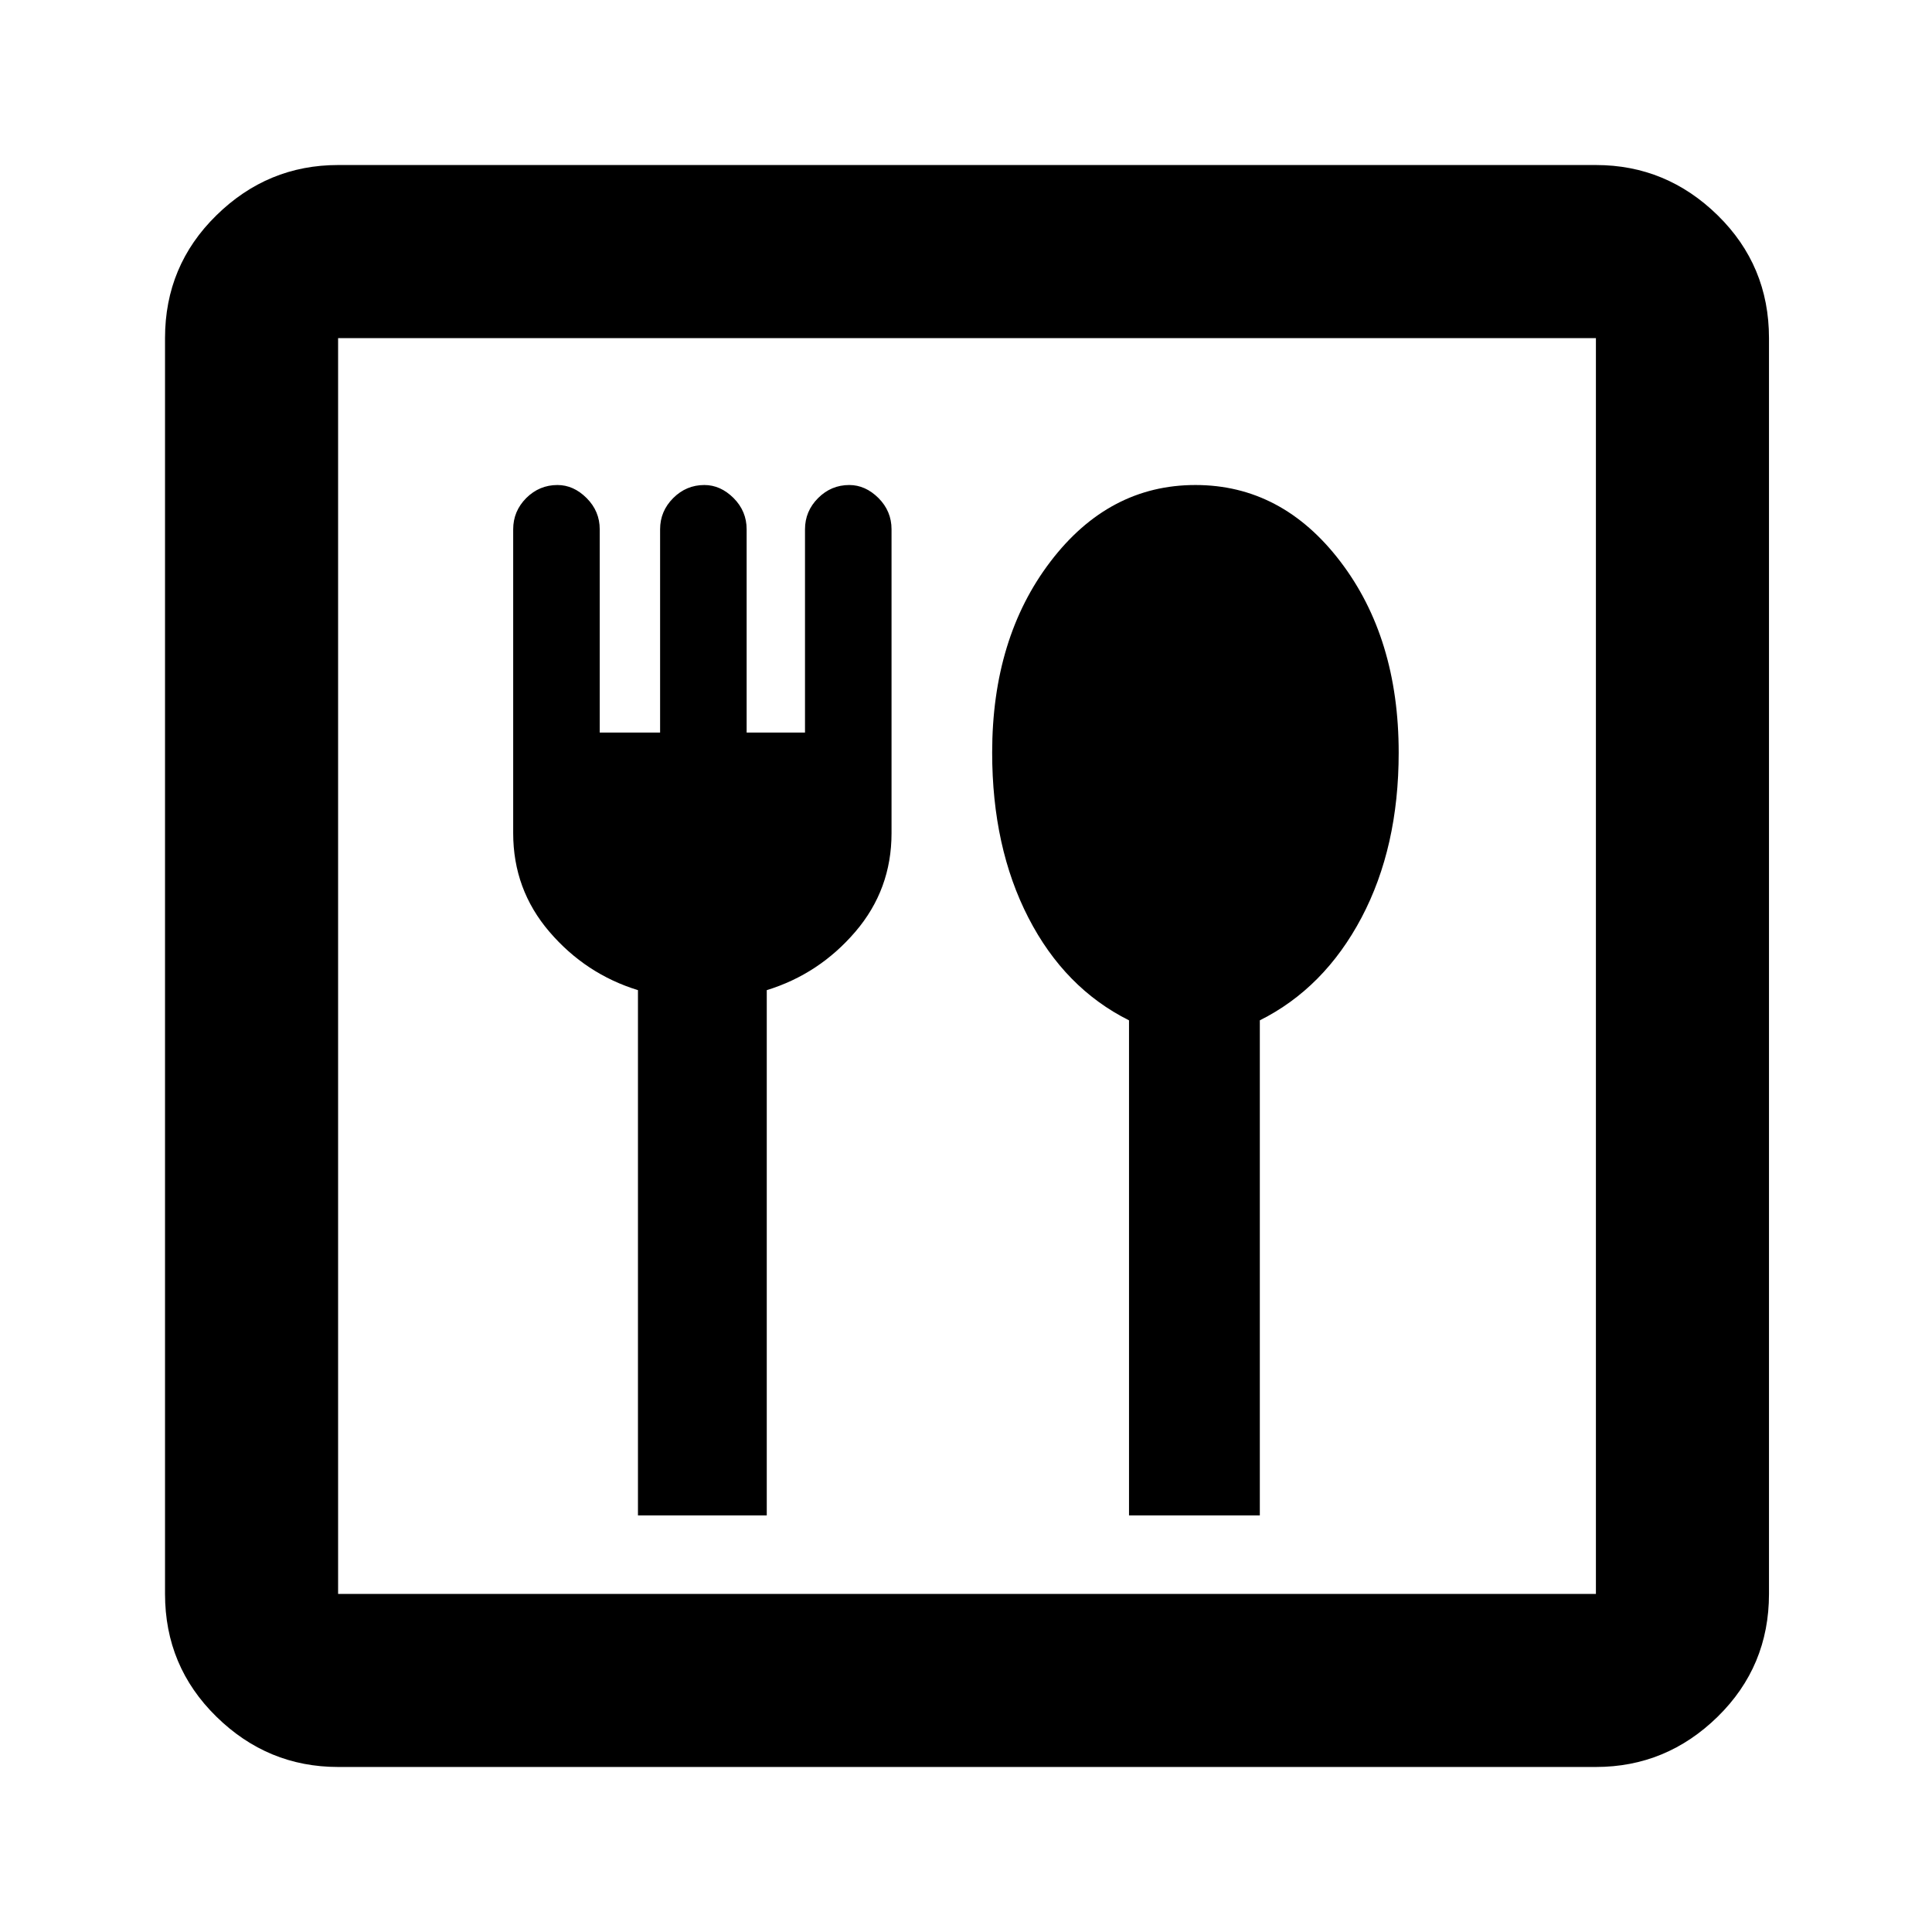 <svg xmlns="http://www.w3.org/2000/svg" height="24" width="24"><path d="M4.2 21.95Q3.325 21.95 2.688 21.325Q2.05 20.7 2.05 19.8V4.2Q2.05 3.3 2.688 2.675Q3.325 2.05 4.2 2.05H19.825Q20.7 2.05 21.338 2.675Q21.975 3.3 21.975 4.2V19.8Q21.975 20.7 21.338 21.325Q20.7 21.95 19.825 21.95ZM4.2 19.8H19.825Q19.825 19.8 19.825 19.8Q19.825 19.8 19.825 19.8V4.2Q19.825 4.2 19.825 4.2Q19.825 4.2 19.825 4.2H4.2Q4.2 4.2 4.2 4.2Q4.2 4.2 4.2 4.2V19.8Q4.2 19.8 4.2 19.8Q4.2 19.8 4.2 19.8ZM7.925 18.825H9.525V12.3Q10.175 12.1 10.625 11.575Q11.075 11.05 11.075 10.35V6.575Q11.075 6.35 10.913 6.187Q10.75 6.025 10.55 6.025Q10.325 6.025 10.163 6.187Q10 6.35 10 6.575V9.1H9.275V6.575Q9.275 6.35 9.113 6.187Q8.95 6.025 8.75 6.025Q8.525 6.025 8.363 6.187Q8.2 6.35 8.2 6.575V9.1H7.45V6.575Q7.45 6.35 7.287 6.187Q7.125 6.025 6.925 6.025Q6.7 6.025 6.537 6.187Q6.375 6.35 6.375 6.575V10.35Q6.375 11.05 6.825 11.575Q7.275 12.1 7.925 12.3ZM14.025 18.825H15.65V12.675Q16.45 12.275 16.913 11.4Q17.375 10.525 17.375 9.35Q17.375 7.925 16.65 6.975Q15.925 6.025 14.85 6.025Q13.775 6.025 13.05 6.975Q12.325 7.925 12.325 9.35Q12.325 10.525 12.775 11.4Q13.225 12.275 14.025 12.675ZM4.2 4.2Q4.2 4.2 4.2 4.2Q4.2 4.2 4.2 4.2V19.8Q4.2 19.8 4.2 19.8Q4.2 19.8 4.2 19.8Q4.2 19.8 4.2 19.8Q4.2 19.8 4.2 19.8V4.2Q4.2 4.2 4.2 4.2Q4.2 4.2 4.2 4.2Z"/></svg>